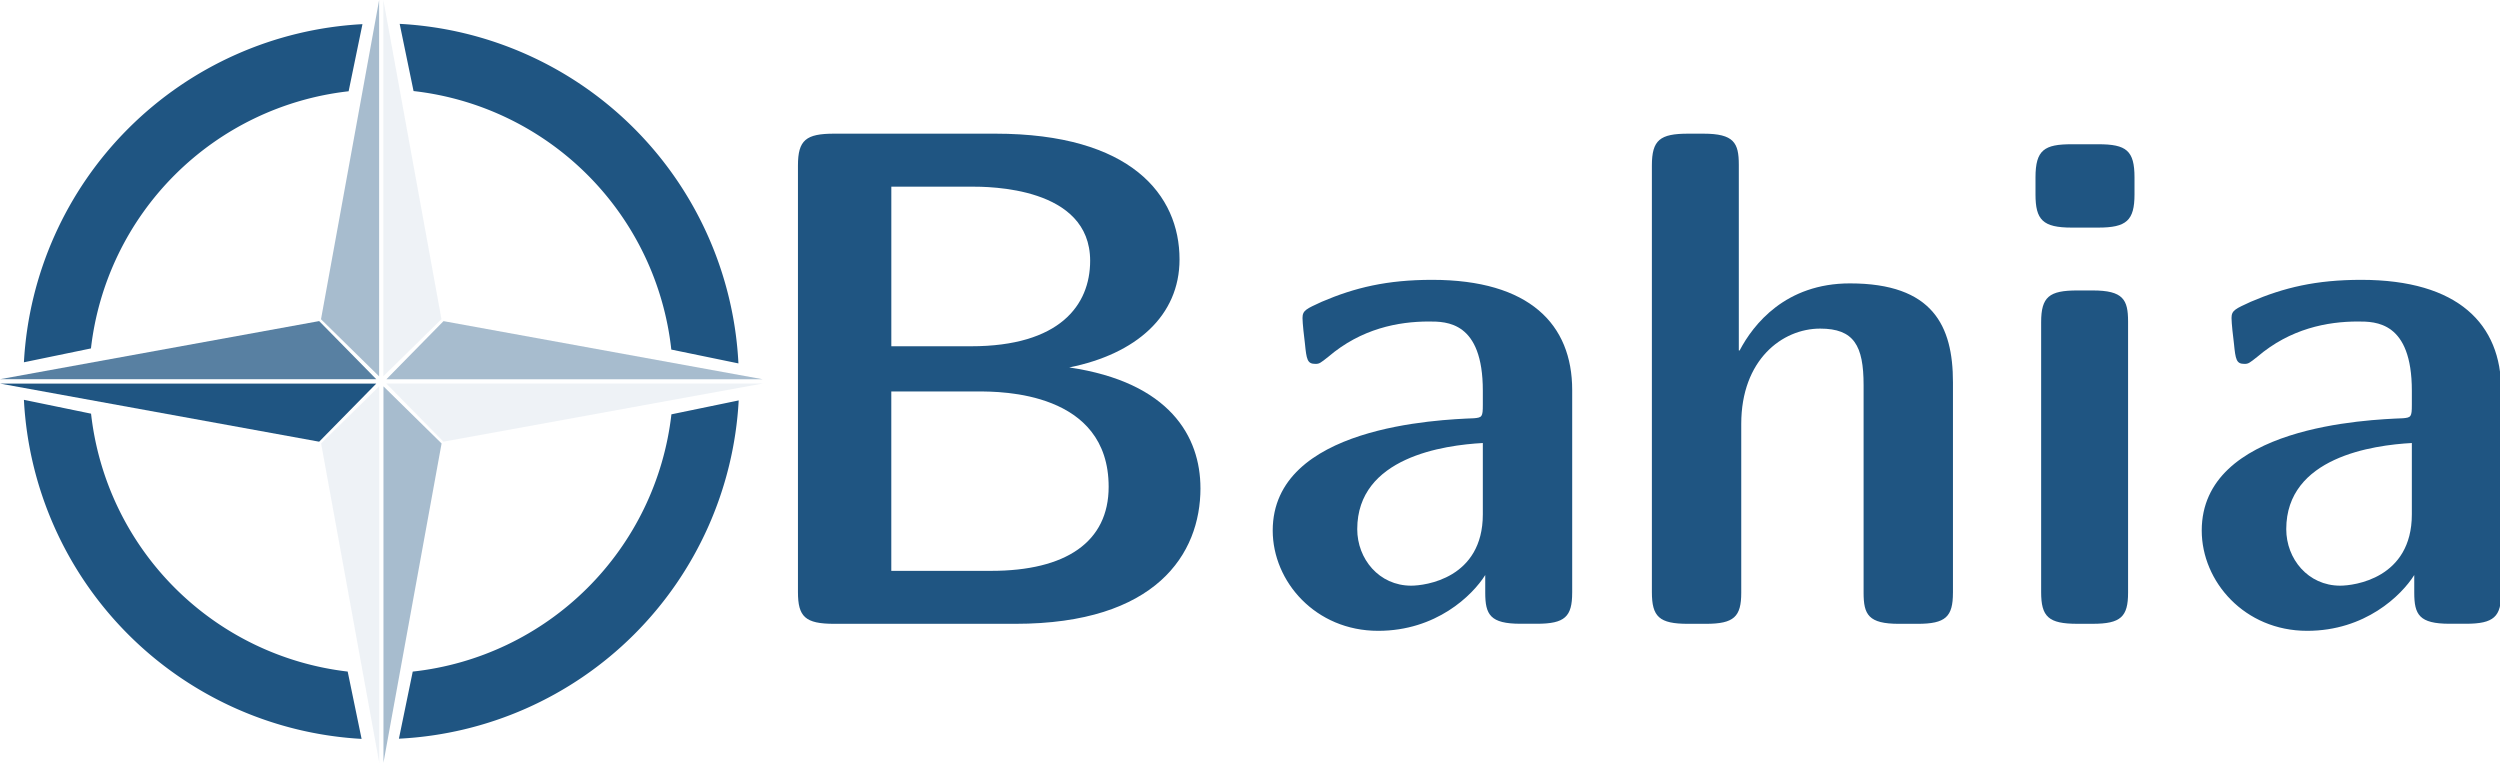 <svg width="115.42mm" height="35.209mm" version="1.1" viewBox="0 0 115.42 35.209" xmlns="http://www.w3.org/2000/svg">
 <g transform="translate(-81.079 -74.421)" fill="#1f5582">
  <g transform="scale(1.068 .937)" aria-label="Bahia">
   <path d="m127.81 103.48c0-2.54-1.322-5.22-5.672-5.951 2.888-0.661 4.768-2.54 4.768-5.324 0-3.167-2.088-6.194-7.969-6.194h-6.96c-1.218 0-1.566 0.313-1.566 1.566v21.019c0 1.218 0.313 1.566 1.566 1.566h7.83c6.09 0 8.004-3.445 8.004-6.681zm-4.768-11.205c0 2.192-1.322 4.211-5.15 4.211h-3.445v-7.865h3.445c0.766 0 5.15 0 5.15 3.654zm0.8 11.136c0 2.714-1.844 4.141-5.081 4.141h-4.315v-8.839h3.758c0.974 0 5.638 0 5.638 4.698z" style="font-feature-settings:normal;font-variant-caps:normal;font-variant-ligatures:normal;font-variant-numeric:normal"/>
   <path d="m143.88 108.63v-9.988c0-3.236-1.844-5.429-6.055-5.429-1.949 0-3.341 0.383-4.768 1.079-0.661 0.348-0.835 0.418-0.835 0.8 0 0.244 0.07 0.974 0.104 1.253 0.07 0.8 0.104 1.009 0.452 1.009 0.174 0 0.209-0.035 0.557-0.348 1.427-1.392 3.028-1.74 4.35-1.74 0.766 0 2.332 0 2.332 3.41v0.696c0 0.592-0.035 0.626-0.383 0.661-1.496 0.07-8.7 0.383-8.7 5.533 0 2.506 1.844 4.941 4.559 4.941 2.506 0 4.072-1.74 4.628-2.749v0.87c0 1.079 0.209 1.531 1.531 1.531h0.696c1.218 0 1.531-0.348 1.531-1.531zm-3.863-3.863c0 3.167-2.506 3.515-3.097 3.515-1.392 0-2.332-1.322-2.332-2.784 0-3.55 3.758-4.141 5.429-4.245z" style="font-feature-settings:normal;font-variant-caps:normal;font-variant-ligatures:normal;font-variant-numeric:normal"/>
   <path d="m160.34 108.63v-10.37c0-2.784-0.87-4.872-4.454-4.872-2.784 0-4.176 2.018-4.768 3.306h-0.035v-9.152c0-1.079-0.209-1.531-1.531-1.531h-0.661c-1.218 0-1.566 0.313-1.566 1.566v21.019c0 1.218 0.313 1.566 1.566 1.566h0.766c1.218 0 1.531-0.348 1.531-1.531v-8.317c0-3.167 1.775-4.698 3.41-4.698 1.462 0 1.879 0.835 1.879 2.784v10.231c0 1.079 0.209 1.531 1.531 1.531h0.8c1.218 0 1.531-0.348 1.531-1.531z" style="font-feature-settings:normal;font-variant-caps:normal;font-variant-ligatures:normal;font-variant-numeric:normal"/>
   <path d="m167.91 108.63v-13.363c0-1.079-0.209-1.531-1.531-1.531h-0.661c-1.218 0-1.566 0.313-1.566 1.566v13.293c0 1.218 0.313 1.566 1.566 1.566h0.661c1.218 0 1.531-0.348 1.531-1.531zm0.278-19.627v-0.835c0-1.322-0.348-1.636-1.566-1.636h-1.148c-1.183 0-1.566 0.278-1.566 1.636v0.835c0 1.253 0.313 1.636 1.566 1.636h1.148c1.218 0 1.566-0.348 1.566-1.636z" style="font-feature-settings:normal;font-variant-caps:normal;font-variant-ligatures:normal;font-variant-numeric:normal"/>
   <path d="m184.04 108.63v-9.988c0-3.236-1.844-5.429-6.055-5.429-1.949 0-3.341 0.383-4.768 1.079-0.661 0.348-0.835 0.418-0.835 0.8 0 0.244 0.07 0.974 0.104 1.253 0.07 0.8 0.104 1.009 0.452 1.009 0.174 0 0.209-0.035 0.557-0.348 1.427-1.392 3.028-1.74 4.35-1.74 0.766 0 2.332 0 2.332 3.41v0.696c0 0.592-0.035 0.626-0.383 0.661-1.496 0.07-8.7 0.383-8.7 5.533 0 2.506 1.844 4.941 4.559 4.941 2.506 0 4.072-1.74 4.628-2.749v0.87c0 1.079 0.209 1.531 1.531 1.531h0.696c1.218 0 1.531-0.348 1.531-1.531zm-3.863-3.863c0 3.167-2.506 3.515-3.097 3.515-1.392 0-2.332-1.322-2.332-2.784 0-3.55 3.758-4.141 5.429-4.245z" style="font-feature-settings:normal;font-variant-caps:normal;font-variant-ligatures:normal;font-variant-numeric:normal"/>
  </g>
  <g stroke-width=".261">
   <path d="m81.079 92.13 14.735 2.683 2.637-2.683z"/>
   <g transform="translate(39.833,-5.419)" fill-opacity=".745">
    <path d="m41.246 97.347 14.735-2.683 2.637 2.683z" fill="#1f5582" fill-opacity=".745" stroke-width=".261"/>
   </g>
   <path d="m98.582 74.425-2.683 14.735 2.683 2.637z" fill-opacity=".392"/>
  </g>
  <g transform="rotate(90,81.475,114.65)" fill-opacity=".078">
   <path d="m41.246 97.347 14.735-2.683 2.637 2.683z" fill="#1f5582" fill-opacity=".078"/>
  </g>
  <g stroke-width=".261">
   <path d="m116.29 91.93-14.735-2.683-2.637 2.683z" fill-opacity=".392"/>
   <g transform="rotate(180,78.766,94.738)" fill-opacity=".078">
    <path d="m41.246 97.347 14.735-2.683 2.637 2.683z" fill="#1f5582" fill-opacity=".078" stroke-width=".261"/>
   </g>
   <path d="m98.783 109.63 2.683-14.735-2.683-2.637z" fill-opacity=".392"/>
   <g transform="rotate(-90,76.056,74.817)" fill-opacity=".078">
    <path d="m41.246 97.347 14.735-2.683 2.637 2.683z" fill="#1f5582" fill-opacity=".078" stroke-width=".261"/>
   </g>
  </g>
  <path d="m99.531 75.523 0.641 3.102a13.494 13.494 0 0 1 11.9 11.935l3.099 0.639a16.536 16.536 0 0 0-15.64-15.676zm-1.718 0.013a16.536 16.536 0 0 0-15.63 15.611l3.095-0.64a13.494 13.494 0 0 1 11.896-11.872zm-15.63 17.344a16.536 16.536 0 0 0 15.59 15.654l-0.642-3.108a13.494 13.494 0 0 1-11.848-11.907zm32.999 0.028-3.105 0.642a13.494 13.494 0 0 1-11.943 11.877l-0.638 3.098a16.536 16.536 0 0 0 15.687-15.617z"/>
 </g>
</svg>
